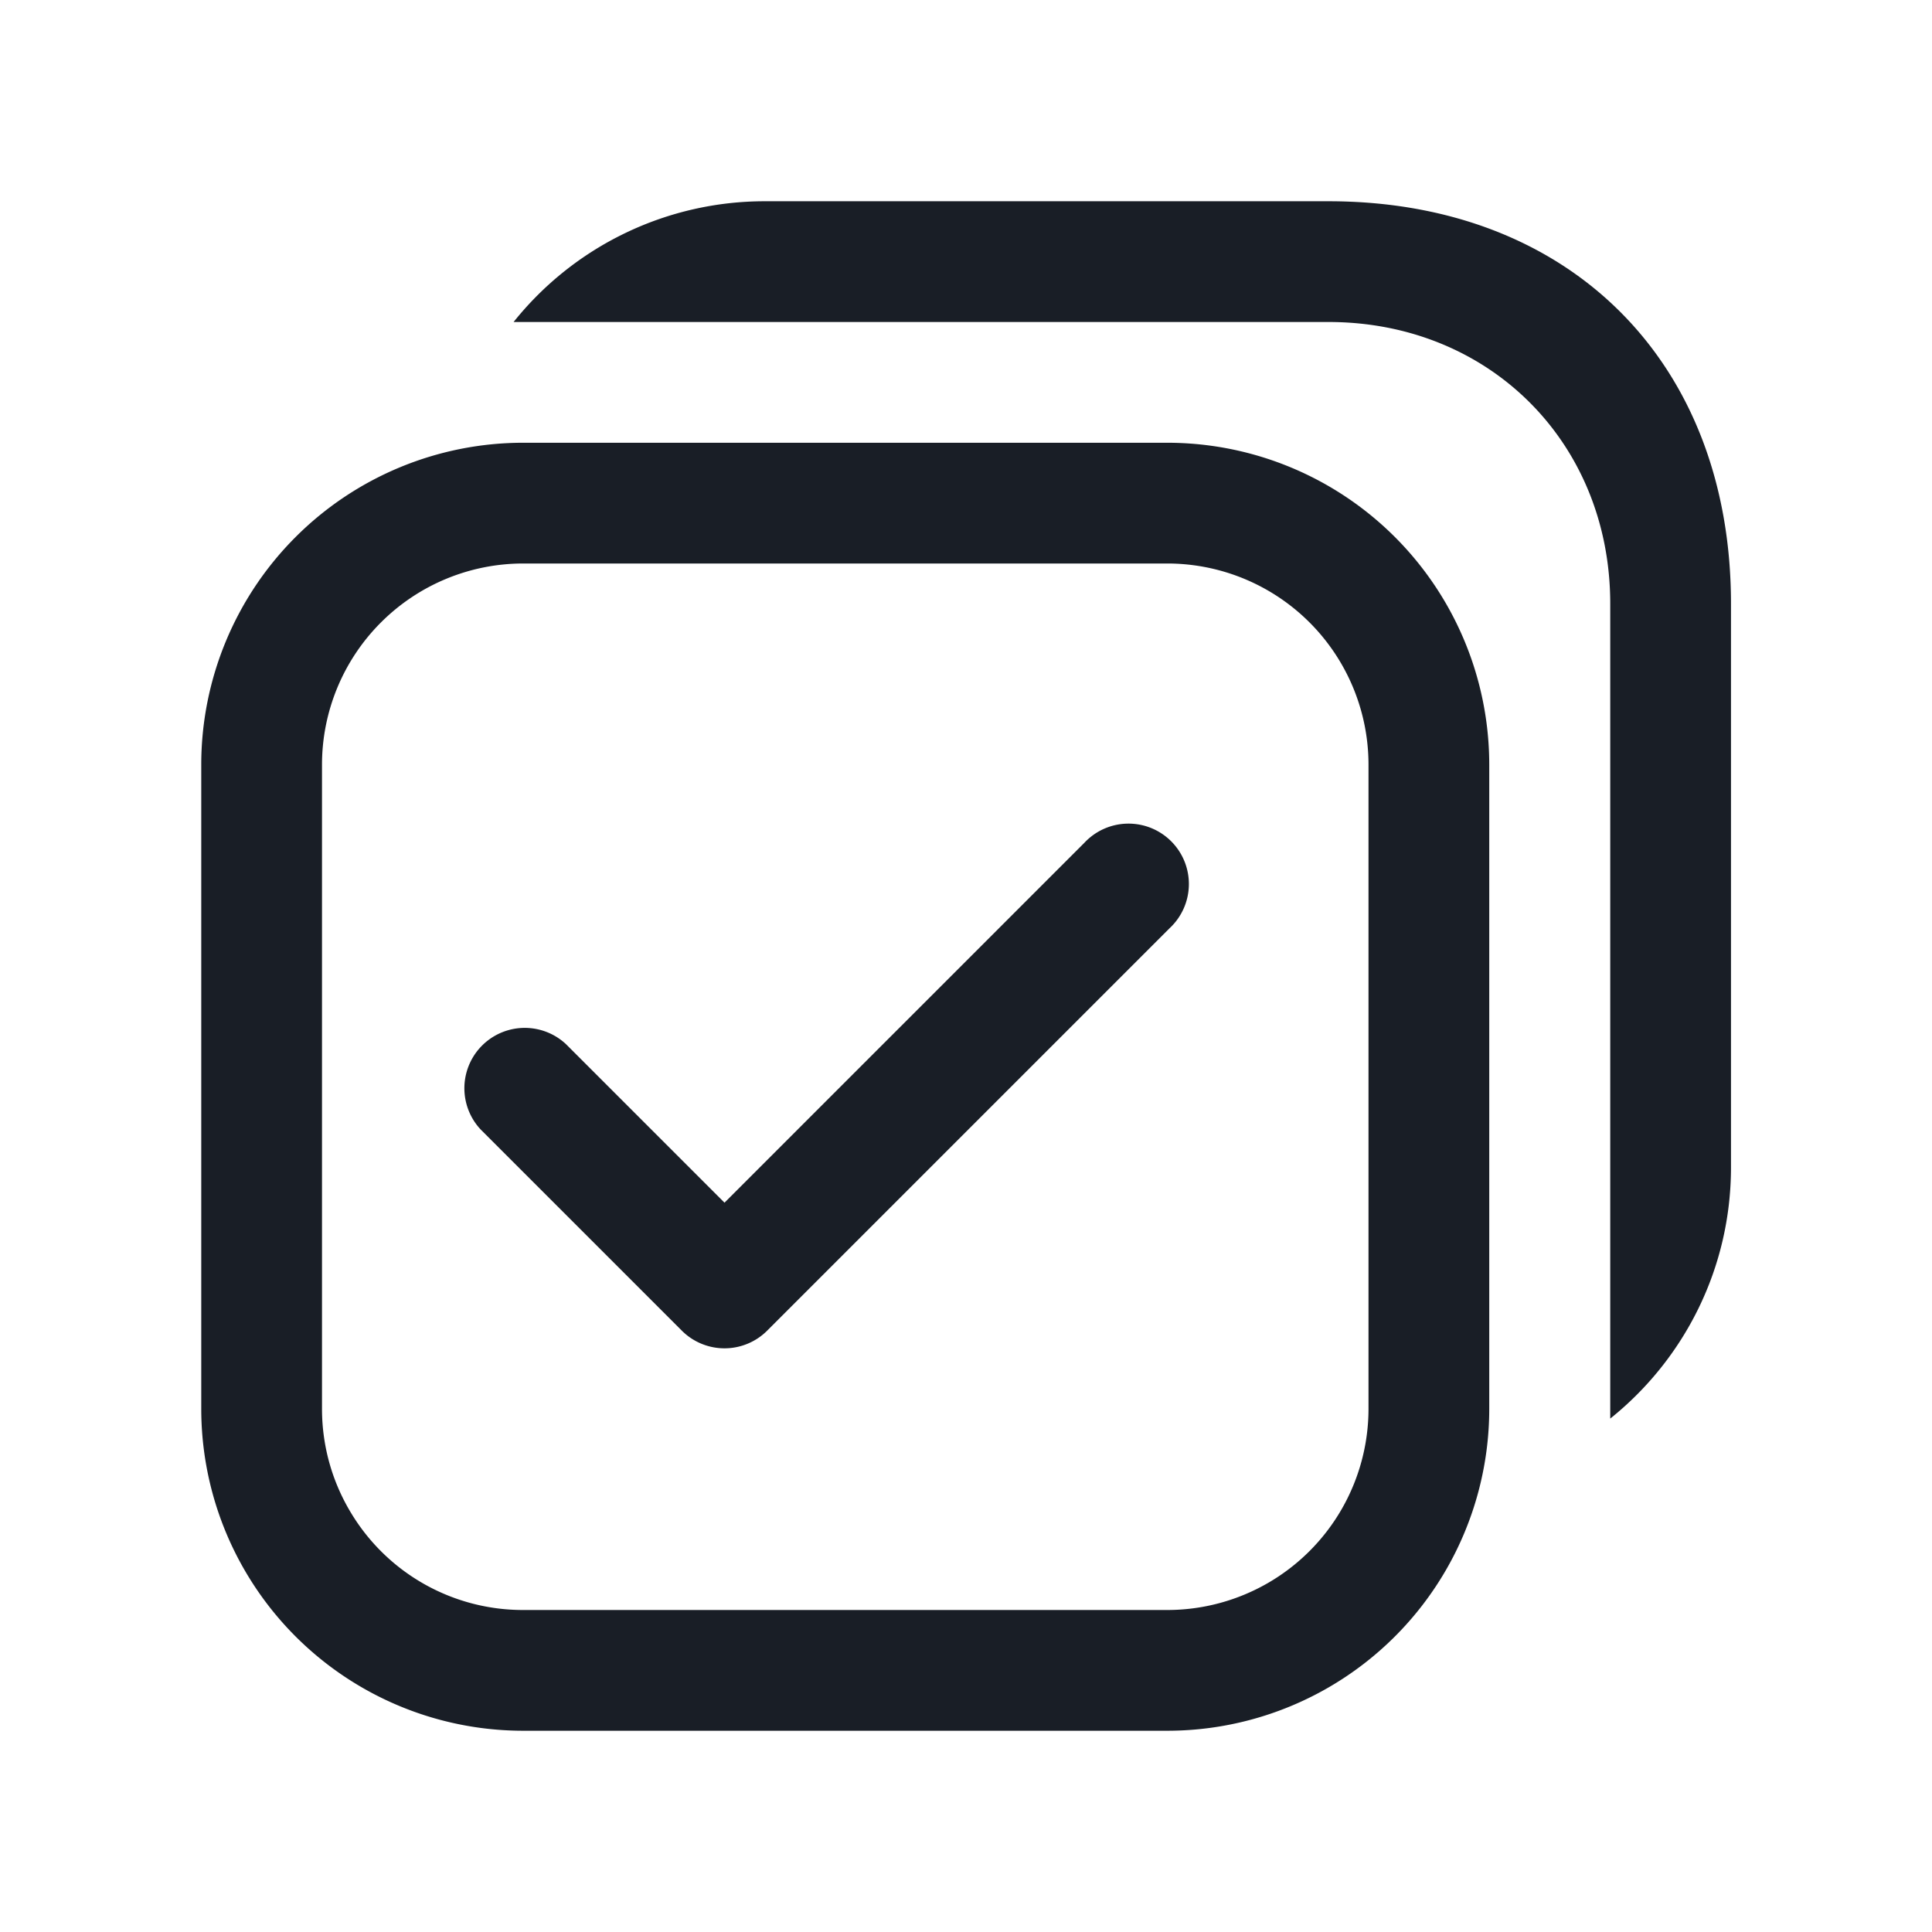 <svg xmlns="http://www.w3.org/2000/svg" width="24" height="24" fill="none" viewBox="0 0 24 24">
  <path fill="#191E26" d="M16.503 4H6.38a3.993 3.993 0 0 1 3.123-1.5h7c3 0 5 2 5 5v7c0 1.263-.586 2.39-1.5 3.122V7.5c0-2-1.5-3.5-3.5-3.5Z"/>
  <path fill="#191E26" d="M14.53 11.53a.75.75 0 1 0-1.06-1.06L9 14.94l-1.97-1.97a.75.75 0 0 0-1.06 1.06l2.5 2.5a.75.75 0 0 0 1.06 0l5-5Z"/>
  <path fill="#191E26" fill-rule="evenodd" d="M6.5 5.5a4 4 0 0 0-4 4v8a4 4 0 0 0 4 4h8a4 4 0 0 0 4-4v-8a4 4 0 0 0-4-4h-8Zm10.5 4A2.5 2.5 0 0 0 14.5 7h-8A2.5 2.5 0 0 0 4 9.5v8c0 .484.138.936.376 1.319A2.492 2.492 0 0 0 6.5 20h8a2.5 2.5 0 0 0 2.5-2.5v-8Z" clip-rule="evenodd"/>
</svg>
